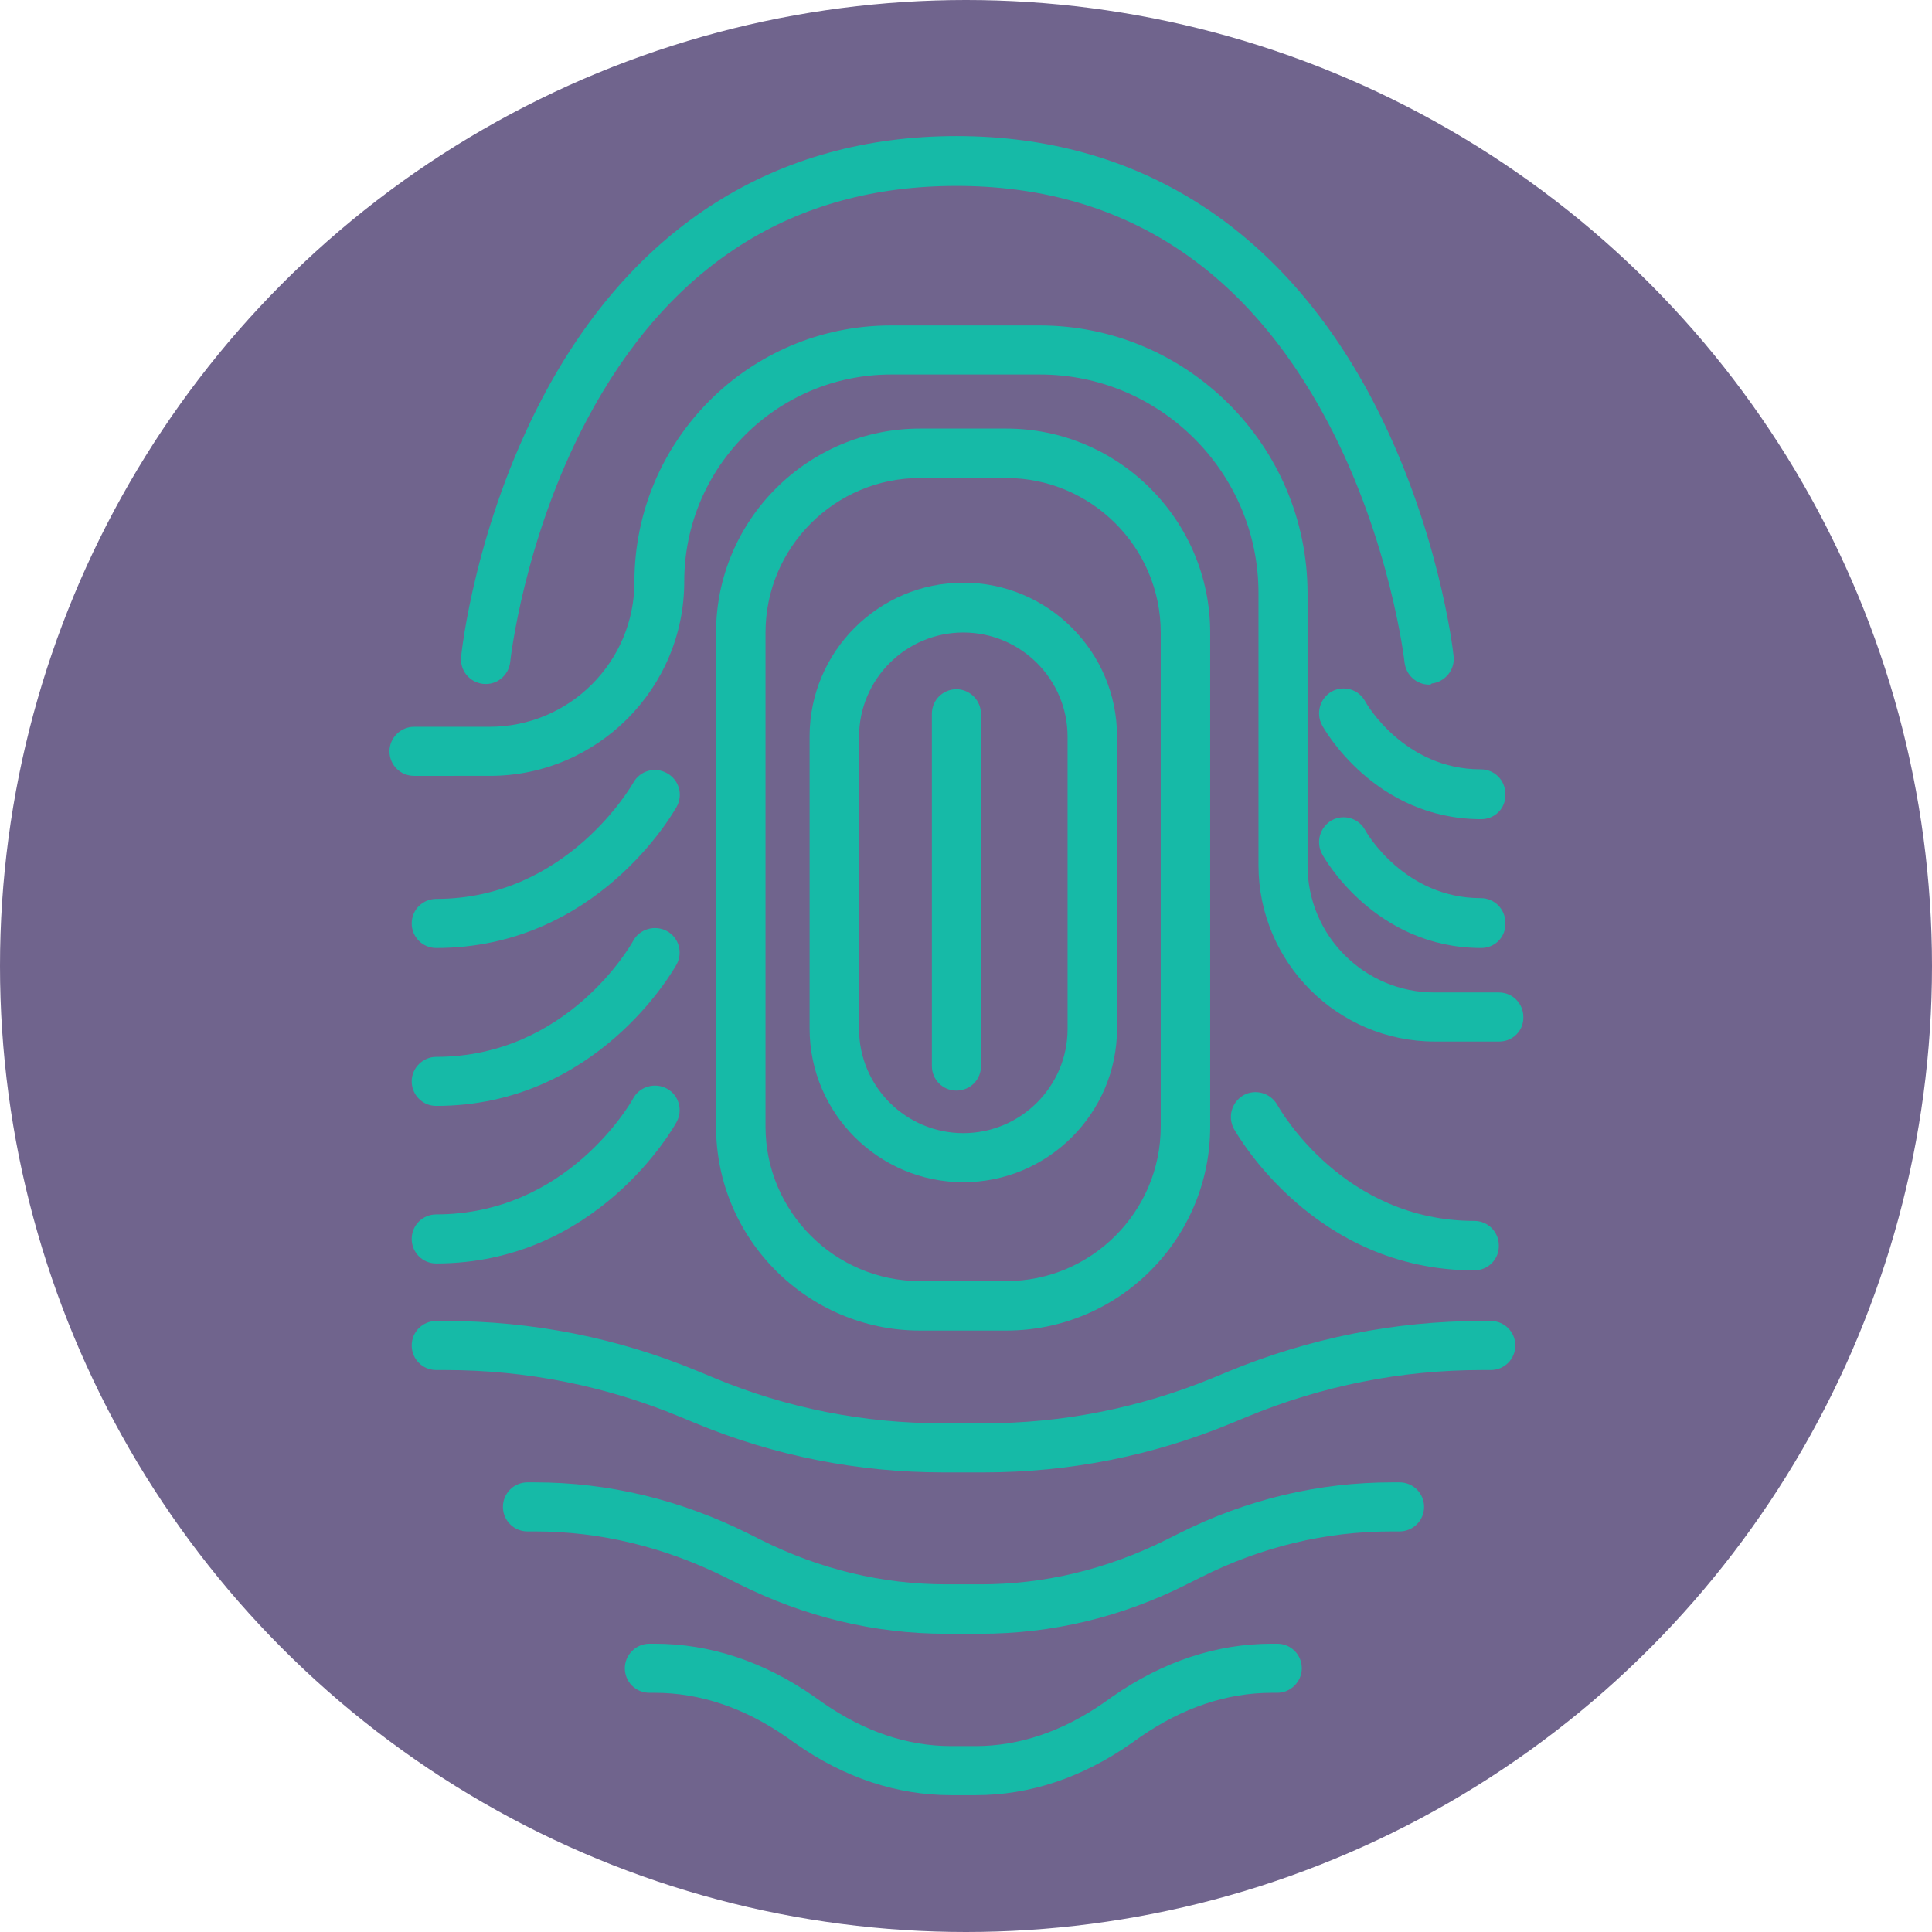 <?xml version="1.0" encoding="utf-8"?>
<!-- Generator: Adobe Illustrator 20.0.0, SVG Export Plug-In . SVG Version: 6.00 Build 0)  -->
<svg version="1.1" id="Layer_1" xmlns="http://www.w3.org/2000/svg" xmlns:xlink="http://www.w3.org/1999/xlink" x="0px" y="0px"
	 width="504px" height="504px" viewBox="0 0 504 504" style="enable-background:new 0 0 504 504;" xml:space="preserve">
<style type="text/css">
	.st0{fill:#70648D;}
	.st1{fill:#16BAA7;}
</style>
<circle class="st0" cx="252" cy="252" r="252"/>
<g>
	<path class="st1" d="M391.1,271.7h-16.8c-25.4,0-46-20.7-46-46v-71c0-31.4-25.6-57-57-57h-38.8c-29.8,0-54,24.2-54,54
		c0,28-22.8,50.7-50.7,50.7H108c-3.6,0-6.4-2.9-6.4-6.4s2.9-6.4,6.4-6.4h19.7c20.9,0,37.8-17,37.8-37.8c0-36.9,30-66.9,66.9-66.9
		h38.8c38.5,0,69.9,31.4,69.9,69.9v71c0,18.3,14.9,33.1,33.1,33.1H391c3.6,0,6.4,2.9,6.4,6.4C397.5,268.8,394.7,271.7,391.1,271.7z"
		/>
	<path class="st1" d="M262.5,347.1H240c-29.3,0-53.2-23.9-53.2-53.2V165c0-29.3,23.9-53.2,53.2-53.2h22.5
		c29.3,0,53.2,23.9,53.2,53.2v128.9C315.7,323.2,291.9,347.1,262.5,347.1z M240,124.7c-22.2,0-40.3,18.1-40.3,40.3v128.9
		c0,22.2,18.1,40.3,40.3,40.3h22.5c22.2,0,40.3-18.1,40.3-40.3V165c0-22.2-18.1-40.3-40.3-40.3H240z"/>
	<path class="st1" d="M251.3,308.4c-22.1,0-40.1-18-40.1-40.1v-76.2c0-22.1,18-40.1,40.1-40.1s40.1,18,40.1,40.1v76.2
		C291.4,290.4,273.4,308.4,251.3,308.4z M251.3,165c-15,0-27.2,12.2-27.2,27.2v76.2c0,15,12.2,27.2,27.2,27.2
		c15,0,27.2-12.2,27.2-27.2v-76.2C278.5,177.2,266.3,165,251.3,165z"/>
	<path class="st1" d="M384.6,331.4c-41.8,0-61.8-35.4-62.7-36.9c-1.7-3.1-0.6-7,2.5-8.8c3.1-1.7,7-0.6,8.8,2.5
		c0.7,1.3,17.3,30.3,51.4,30.3c3.6,0,6.4,2.9,6.4,6.4C391.1,328.5,388.2,331.4,384.6,331.4z"/>
	<path class="st1" d="M386.4,213.7c-27.7,0-41-23.5-41.5-24.5c-1.7-3.1-0.6-7,2.5-8.8c3.1-1.7,7-0.6,8.7,2.5
		c0.4,0.8,10.3,17.8,30.2,17.8c3.6,0,6.4,2.9,6.4,6.4C392.9,210.8,390,213.7,386.4,213.7z"/>
	<path class="st1" d="M386.4,247.3c-27.7,0-41-23.5-41.5-24.5c-1.7-3.1-0.6-7,2.5-8.8c3.1-1.7,7-0.6,8.7,2.5
		c0.4,0.8,10.3,17.8,30.2,17.8c3.6,0,6.4,2.9,6.4,6.4C392.9,244.4,390,247.3,386.4,247.3z"/>
	<path class="st1" d="M113.8,247.3c-3.6,0-6.4-2.9-6.4-6.4c0-3.6,2.9-6.4,6.4-6.4c34.3,0,51.2-30,51.4-30.3c1.7-3.1,5.6-4.3,8.8-2.5
		c3.1,1.7,4.3,5.6,2.5,8.8C175.7,211.9,155.7,247.3,113.8,247.3z"/>
	<path class="st1" d="M113.8,288.5c-3.6,0-6.4-2.9-6.4-6.4s2.9-6.4,6.4-6.4c34.1,0,50.7-29,51.4-30.3c1.7-3.1,5.7-4.2,8.8-2.5
		s4.2,5.6,2.5,8.7C175.7,253,155.7,288.5,113.8,288.5z"/>
	<path class="st1" d="M113.8,329.6c-3.6,0-6.4-2.9-6.4-6.4c0-3.6,2.9-6.4,6.4-6.4c34.1,0,50.7-29,51.4-30.3c1.7-3.1,5.7-4.2,8.8-2.5
		s4.2,5.6,2.5,8.7C175.7,294.2,155.7,329.6,113.8,329.6z"/>
	<path class="st1" d="M256.7,384.1H246c-22.2,0-43.9-4.3-64.5-12.8l-4.1-1.7c-19.5-8.1-40.1-12.2-61.3-12.2h-2.3
		c-3.6,0-6.4-2.9-6.4-6.4c0-3.6,2.9-6.4,6.4-6.4h2.3c22.8,0,45.1,4.4,66.2,13.2l4.1,1.7c19,7.9,39,11.8,59.6,11.8h10.7
		c20.5,0,40.6-4,59.6-11.8l4.1-1.7c21.1-8.7,43.4-13.2,66.2-13.2h2.3c3.6,0,6.4,2.9,6.4,6.4c0,3.6-2.9,6.4-6.4,6.4h-2.3
		c-21.1,0-41.7,4.1-61.3,12.2l-4.1,1.7C300.6,379.8,278.9,384.1,256.7,384.1z"/>
	<path class="st1" d="M255.7,426.2h-8.9c-18.7,0-36.9-4.4-54.1-13l-3.4-1.7c-15.9-7.9-32.6-12-49.8-12h-1.9c-3.6,0-6.4-2.9-6.4-6.4
		c0-3.6,2.9-6.4,6.4-6.4h1.9c19.2,0,37.9,4.5,55.6,13.3l3.4,1.7c15.4,7.7,31.7,11.6,48.4,11.6h8.9c16.7,0,32.9-3.9,48.4-11.6
		l3.4-1.7c17.7-8.9,36.4-13.3,55.6-13.3h1.9c3.6,0,6.4,2.9,6.4,6.4c0,3.6-2.9,6.4-6.4,6.4H363c-17.2,0-33.9,4-49.8,12l-3.4,1.7
		C292.6,421.9,274.4,426.2,255.7,426.2z"/>
	<path class="st1" d="M254.5,468.3h-6.4c-14.1,0-27.8-4.5-40.6-13.5l-2.4-1.7c-11-7.6-22.5-11.5-34.3-11.5h-1.4
		c-3.6,0-6.4-2.9-6.4-6.4s2.9-6.4,6.4-6.4h1.4c14.4,0,28.4,4.6,41.6,13.8l2.4,1.7c10.7,7.4,21.9,11.2,33.3,11.2h6.4
		c11.4,0,22.6-3.8,33.3-11.2l2.4-1.7c13.2-9.2,27.2-13.8,41.6-13.8h1.4c3.6,0,6.4,2.9,6.4,6.4s-2.9,6.4-6.4,6.4h-1.4
		c-11.8,0-23.3,3.9-34.3,11.5l-2.4,1.7C282.2,463.8,268.6,468.3,254.5,468.3z"/>
	<path class="st1" d="M372.8,178.6c-3.2,0-6-2.4-6.4-5.8c0-0.3-3.7-32-20.2-63c-21.6-40.6-54.1-61.3-96.7-61.3s-75,20.6-96.5,61.2
		c-16.4,31-19.9,62.7-19.9,63c-0.4,3.5-3.5,6.1-7.1,5.7c-3.5-0.4-6.1-3.5-5.7-7.1c0.1-1.4,3.7-34.1,21.1-67.3
		c23.5-44.8,60.9-68.5,108.1-68.5s84.6,23.7,108.3,68.4c17.5,33.2,21.3,65.9,21.4,67.3c0.4,3.5-2.2,6.7-5.7,7.1
		C373.3,178.6,373,178.6,372.8,178.6z"/>
	<path class="st1" d="M249.5,284.5c-3.6,0-6.4-2.9-6.4-6.4v-91.9c0-3.6,2.9-6.4,6.4-6.4s6.4,2.9,6.4,6.4V278
		C256,281.6,253.1,284.5,249.5,284.5z"/>
</g>
</svg>
